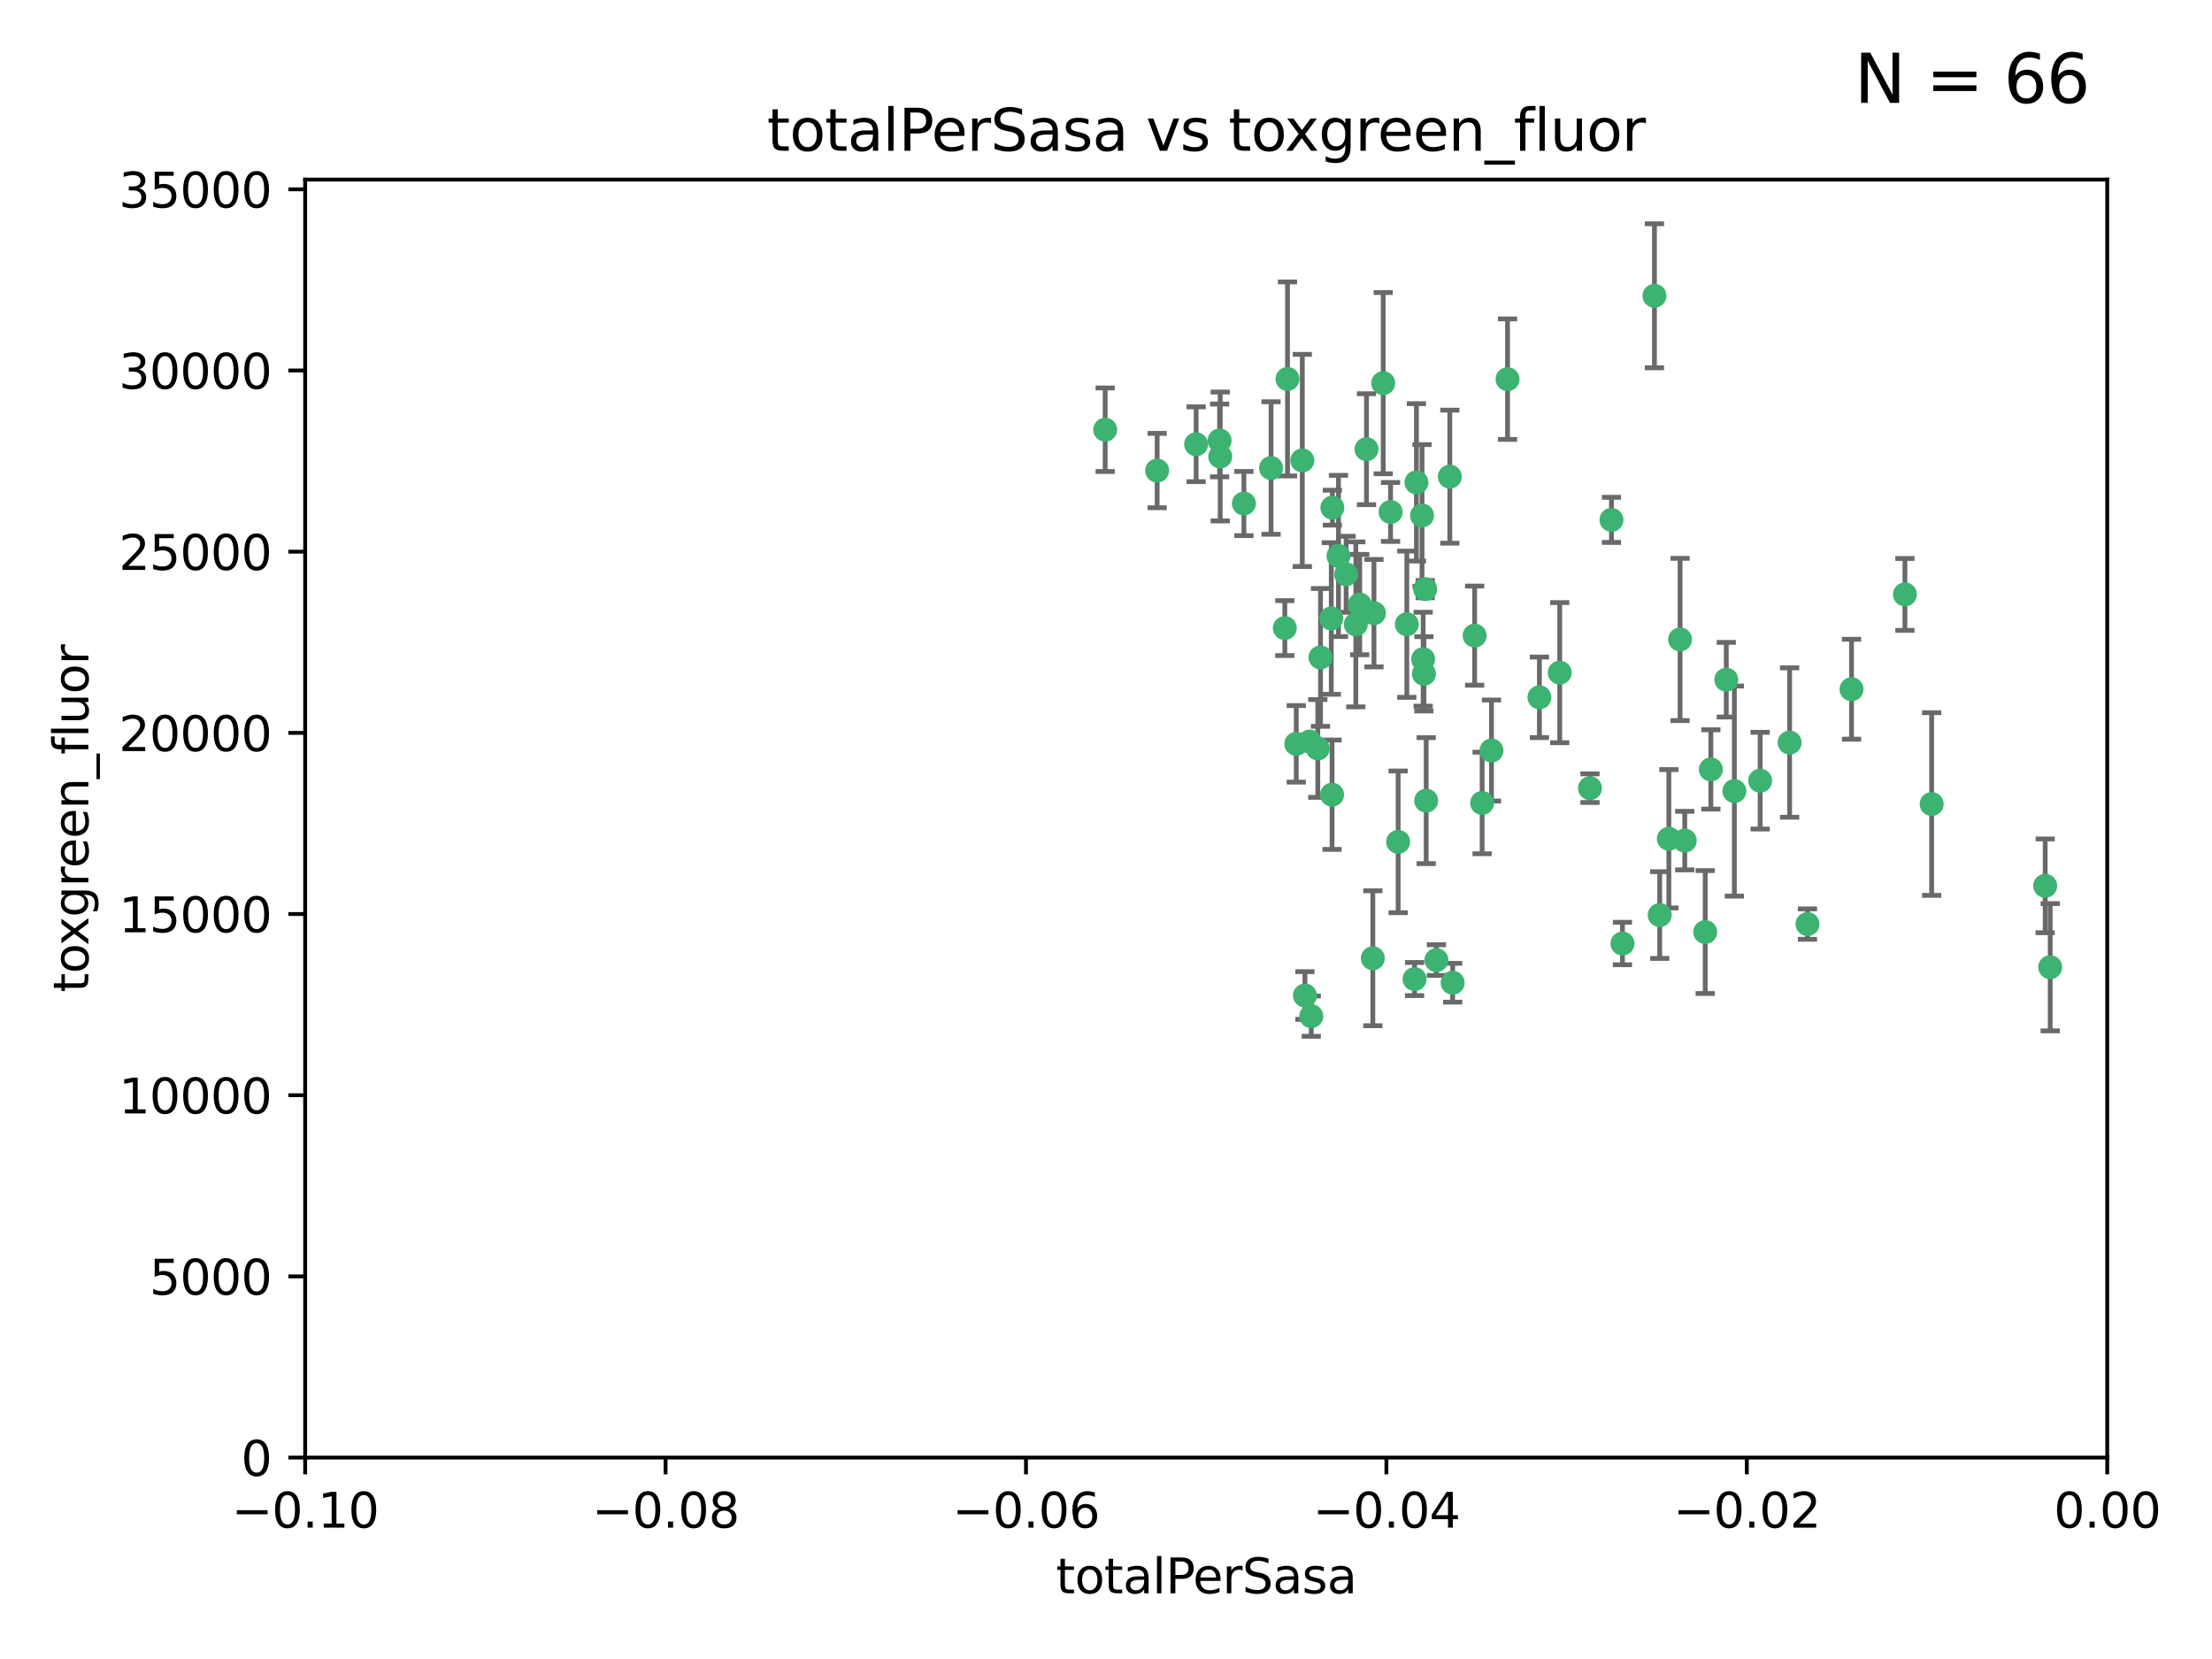 <?xml version="1.0" encoding="utf-8" standalone="no"?>
<!DOCTYPE svg PUBLIC "-//W3C//DTD SVG 1.1//EN"
  "http://www.w3.org/Graphics/SVG/1.1/DTD/svg11.dtd">
<svg xmlns:xlink="http://www.w3.org/1999/xlink" width="460.8pt" height="345.6pt" viewBox="0 0 460.8 345.6" xmlns="http://www.w3.org/2000/svg" version="1.1">
 <defs>
  <style type="text/css">*{stroke-linejoin: round; stroke-linecap: butt}</style>
 </defs>
 <g id="figure_1">
  <g id="patch_1">
   <path d="M 0 345.6 
L 460.8 345.6 
L 460.8 0 
L 0 0 
z
" style="fill: #ffffff"/>
  </g>
  <g id="axes_1">
   <g id="patch_2">
    <path d="M 63.571 303.64 
L 438.975 303.64 
L 438.975 37.411 
L 63.571 37.411 
z
" style="fill: #ffffff"/>
   </g>
   <g id="PathCollection_1">
    <defs>
     <path id="m113809a0d0" d="M 0 1.118 
C 0.297 1.118 0.581 1 0.791 0.791 
C 1 0.581 1.118 0.297 1.118 0 
C 1.118 -0.297 1 -0.581 0.791 -0.791 
C 0.581 -1 0.297 -1.118 0 -1.118 
C -0.297 -1.118 -0.581 -1 -0.791 -0.791 
C -1 -0.581 -1.118 -0.297 -1.118 0 
C -1.118 0.297 -1 0.581 -0.791 0.791 
C -0.581 1 -0.297 1.118 0 1.118 
z
" style="stroke: #3cb371"/>
    </defs>
    <g clip-path="url(#p2f52e88dc8)">
     <use xlink:href="#m113809a0d0" x="268.211" y="78.941" style="fill: #3cb371; stroke: #3cb371"/>
     <use xlink:href="#m113809a0d0" x="241.055" y="98.026" style="fill: #3cb371; stroke: #3cb371"/>
     <use xlink:href="#m113809a0d0" x="254.195" y="95.094" style="fill: #3cb371; stroke: #3cb371"/>
     <use xlink:href="#m113809a0d0" x="275.085" y="136.954" style="fill: #3cb371; stroke: #3cb371"/>
     <use xlink:href="#m113809a0d0" x="230.231" y="89.516" style="fill: #3cb371; stroke: #3cb371"/>
     <use xlink:href="#m113809a0d0" x="271.293" y="95.918" style="fill: #3cb371; stroke: #3cb371"/>
     <use xlink:href="#m113809a0d0" x="278.828" y="115.814" style="fill: #3cb371; stroke: #3cb371"/>
     <use xlink:href="#m113809a0d0" x="277.33" y="128.839" style="fill: #3cb371; stroke: #3cb371"/>
     <use xlink:href="#m113809a0d0" x="296.465" y="137.321" style="fill: #3cb371; stroke: #3cb371"/>
     <use xlink:href="#m113809a0d0" x="295.068" y="100.483" style="fill: #3cb371; stroke: #3cb371"/>
     <use xlink:href="#m113809a0d0" x="254.064" y="91.754" style="fill: #3cb371; stroke: #3cb371"/>
     <use xlink:href="#m113809a0d0" x="283.258" y="125.947" style="fill: #3cb371; stroke: #3cb371"/>
     <use xlink:href="#m113809a0d0" x="282.441" y="130.067" style="fill: #3cb371; stroke: #3cb371"/>
     <use xlink:href="#m113809a0d0" x="272.826" y="154.483" style="fill: #3cb371; stroke: #3cb371"/>
     <use xlink:href="#m113809a0d0" x="296.232" y="107.386" style="fill: #3cb371; stroke: #3cb371"/>
     <use xlink:href="#m113809a0d0" x="289.681" y="106.653" style="fill: #3cb371; stroke: #3cb371"/>
     <use xlink:href="#m113809a0d0" x="280.418" y="119.635" style="fill: #3cb371; stroke: #3cb371"/>
     <use xlink:href="#m113809a0d0" x="288.148" y="79.819" style="fill: #3cb371; stroke: #3cb371"/>
     <use xlink:href="#m113809a0d0" x="296.891" y="122.72" style="fill: #3cb371; stroke: #3cb371"/>
     <use xlink:href="#m113809a0d0" x="294.679" y="203.953" style="fill: #3cb371; stroke: #3cb371"/>
     <use xlink:href="#m113809a0d0" x="270.035" y="154.954" style="fill: #3cb371; stroke: #3cb371"/>
     <use xlink:href="#m113809a0d0" x="259.128" y="104.896" style="fill: #3cb371; stroke: #3cb371"/>
     <use xlink:href="#m113809a0d0" x="302.023" y="99.298" style="fill: #3cb371; stroke: #3cb371"/>
     <use xlink:href="#m113809a0d0" x="310.702" y="156.348" style="fill: #3cb371; stroke: #3cb371"/>
     <use xlink:href="#m113809a0d0" x="277.556" y="105.756" style="fill: #3cb371; stroke: #3cb371"/>
     <use xlink:href="#m113809a0d0" x="264.783" y="97.498" style="fill: #3cb371; stroke: #3cb371"/>
     <use xlink:href="#m113809a0d0" x="249.18" y="92.545" style="fill: #3cb371; stroke: #3cb371"/>
     <use xlink:href="#m113809a0d0" x="277.493" y="165.548" style="fill: #3cb371; stroke: #3cb371"/>
     <use xlink:href="#m113809a0d0" x="273.159" y="211.686" style="fill: #3cb371; stroke: #3cb371"/>
     <use xlink:href="#m113809a0d0" x="335.696" y="108.301" style="fill: #3cb371; stroke: #3cb371"/>
     <use xlink:href="#m113809a0d0" x="293.065" y="130.038" style="fill: #3cb371; stroke: #3cb371"/>
     <use xlink:href="#m113809a0d0" x="299.229" y="200.005" style="fill: #3cb371; stroke: #3cb371"/>
     <use xlink:href="#m113809a0d0" x="314.046" y="78.988" style="fill: #3cb371; stroke: #3cb371"/>
     <use xlink:href="#m113809a0d0" x="267.65" y="130.84" style="fill: #3cb371; stroke: #3cb371"/>
     <use xlink:href="#m113809a0d0" x="274.522" y="155.918" style="fill: #3cb371; stroke: #3cb371"/>
     <use xlink:href="#m113809a0d0" x="271.842" y="207.381" style="fill: #3cb371; stroke: #3cb371"/>
     <use xlink:href="#m113809a0d0" x="285.983" y="199.62" style="fill: #3cb371; stroke: #3cb371"/>
     <use xlink:href="#m113809a0d0" x="291.26" y="175.376" style="fill: #3cb371; stroke: #3cb371"/>
     <use xlink:href="#m113809a0d0" x="296.63" y="140.37" style="fill: #3cb371; stroke: #3cb371"/>
     <use xlink:href="#m113809a0d0" x="284.666" y="93.572" style="fill: #3cb371; stroke: #3cb371"/>
     <use xlink:href="#m113809a0d0" x="286.223" y="127.738" style="fill: #3cb371; stroke: #3cb371"/>
     <use xlink:href="#m113809a0d0" x="308.755" y="167.27" style="fill: #3cb371; stroke: #3cb371"/>
     <use xlink:href="#m113809a0d0" x="320.689" y="145.262" style="fill: #3cb371; stroke: #3cb371"/>
     <use xlink:href="#m113809a0d0" x="324.917" y="140.122" style="fill: #3cb371; stroke: #3cb371"/>
     <use xlink:href="#m113809a0d0" x="344.65" y="61.614" style="fill: #3cb371; stroke: #3cb371"/>
     <use xlink:href="#m113809a0d0" x="345.749" y="190.622" style="fill: #3cb371; stroke: #3cb371"/>
     <use xlink:href="#m113809a0d0" x="307.195" y="132.411" style="fill: #3cb371; stroke: #3cb371"/>
     <use xlink:href="#m113809a0d0" x="297.102" y="166.79" style="fill: #3cb371; stroke: #3cb371"/>
     <use xlink:href="#m113809a0d0" x="302.616" y="204.723" style="fill: #3cb371; stroke: #3cb371"/>
     <use xlink:href="#m113809a0d0" x="331.219" y="164.19" style="fill: #3cb371; stroke: #3cb371"/>
     <use xlink:href="#m113809a0d0" x="349.991" y="133.213" style="fill: #3cb371; stroke: #3cb371"/>
     <use xlink:href="#m113809a0d0" x="356.402" y="160.289" style="fill: #3cb371; stroke: #3cb371"/>
     <use xlink:href="#m113809a0d0" x="337.988" y="196.552" style="fill: #3cb371; stroke: #3cb371"/>
     <use xlink:href="#m113809a0d0" x="347.654" y="174.728" style="fill: #3cb371; stroke: #3cb371"/>
     <use xlink:href="#m113809a0d0" x="359.619" y="141.593" style="fill: #3cb371; stroke: #3cb371"/>
     <use xlink:href="#m113809a0d0" x="350.965" y="175.112" style="fill: #3cb371; stroke: #3cb371"/>
     <use xlink:href="#m113809a0d0" x="355.23" y="194.16" style="fill: #3cb371; stroke: #3cb371"/>
     <use xlink:href="#m113809a0d0" x="372.811" y="154.686" style="fill: #3cb371; stroke: #3cb371"/>
     <use xlink:href="#m113809a0d0" x="376.526" y="192.502" style="fill: #3cb371; stroke: #3cb371"/>
     <use xlink:href="#m113809a0d0" x="361.301" y="164.794" style="fill: #3cb371; stroke: #3cb371"/>
     <use xlink:href="#m113809a0d0" x="385.708" y="143.576" style="fill: #3cb371; stroke: #3cb371"/>
     <use xlink:href="#m113809a0d0" x="366.674" y="162.629" style="fill: #3cb371; stroke: #3cb371"/>
     <use xlink:href="#m113809a0d0" x="402.401" y="167.495" style="fill: #3cb371; stroke: #3cb371"/>
     <use xlink:href="#m113809a0d0" x="396.83" y="123.828" style="fill: #3cb371; stroke: #3cb371"/>
     <use xlink:href="#m113809a0d0" x="427.094" y="201.488" style="fill: #3cb371; stroke: #3cb371"/>
     <use xlink:href="#m113809a0d0" x="426.049" y="184.534" style="fill: #3cb371; stroke: #3cb371"/>
    </g>
   </g>
   <g id="matplotlib.axis_1">
    <g id="xtick_1">
     <g id="line2d_1">
      <defs>
       <path id="mff830056c8" d="M 0 0 
L 0 3.5 
" style="stroke: #000000; stroke-width: 0.8"/>
      </defs>
      <g>
       <use xlink:href="#mff830056c8" x="63.571" y="303.64" style="stroke: #000000; stroke-width: 0.8"/>
      </g>
     </g>
     <g id="text_1">
      <!-- −0.10 -->
      <g transform="translate(48.249 318.238)scale(0.1 -0.1)">
       <defs>
        <path id="DejaVuSans-2212" d="M 678 2272 
L 4684 2272 
L 4684 1741 
L 678 1741 
L 678 2272 
z
" transform="scale(0.016)"/>
        <path id="DejaVuSans-30" d="M 2034 4250 
Q 1547 4250 1301 3770 
Q 1056 3291 1056 2328 
Q 1056 1369 1301 889 
Q 1547 409 2034 409 
Q 2525 409 2770 889 
Q 3016 1369 3016 2328 
Q 3016 3291 2770 3770 
Q 2525 4250 2034 4250 
z
M 2034 4750 
Q 2819 4750 3233 4129 
Q 3647 3509 3647 2328 
Q 3647 1150 3233 529 
Q 2819 -91 2034 -91 
Q 1250 -91 836 529 
Q 422 1150 422 2328 
Q 422 3509 836 4129 
Q 1250 4750 2034 4750 
z
" transform="scale(0.016)"/>
        <path id="DejaVuSans-2e" d="M 684 794 
L 1344 794 
L 1344 0 
L 684 0 
L 684 794 
z
" transform="scale(0.016)"/>
        <path id="DejaVuSans-31" d="M 794 531 
L 1825 531 
L 1825 4091 
L 703 3866 
L 703 4441 
L 1819 4666 
L 2450 4666 
L 2450 531 
L 3481 531 
L 3481 0 
L 794 0 
L 794 531 
z
" transform="scale(0.016)"/>
       </defs>
       <use xlink:href="#DejaVuSans-2212"/>
       <use xlink:href="#DejaVuSans-30" x="83.789"/>
       <use xlink:href="#DejaVuSans-2e" x="147.412"/>
       <use xlink:href="#DejaVuSans-31" x="179.199"/>
       <use xlink:href="#DejaVuSans-30" x="242.822"/>
      </g>
     </g>
    </g>
    <g id="xtick_2">
     <g id="line2d_2">
      <g>
       <use xlink:href="#mff830056c8" x="138.652" y="303.64" style="stroke: #000000; stroke-width: 0.8"/>
      </g>
     </g>
     <g id="text_2">
      <!-- −0.08 -->
      <g transform="translate(123.329 318.238)scale(0.1 -0.1)">
       <defs>
        <path id="DejaVuSans-38" d="M 2034 2216 
Q 1584 2216 1326 1975 
Q 1069 1734 1069 1313 
Q 1069 891 1326 650 
Q 1584 409 2034 409 
Q 2484 409 2743 651 
Q 3003 894 3003 1313 
Q 3003 1734 2745 1975 
Q 2488 2216 2034 2216 
z
M 1403 2484 
Q 997 2584 770 2862 
Q 544 3141 544 3541 
Q 544 4100 942 4425 
Q 1341 4750 2034 4750 
Q 2731 4750 3128 4425 
Q 3525 4100 3525 3541 
Q 3525 3141 3298 2862 
Q 3072 2584 2669 2484 
Q 3125 2378 3379 2068 
Q 3634 1759 3634 1313 
Q 3634 634 3220 271 
Q 2806 -91 2034 -91 
Q 1263 -91 848 271 
Q 434 634 434 1313 
Q 434 1759 690 2068 
Q 947 2378 1403 2484 
z
M 1172 3481 
Q 1172 3119 1398 2916 
Q 1625 2713 2034 2713 
Q 2441 2713 2670 2916 
Q 2900 3119 2900 3481 
Q 2900 3844 2670 4047 
Q 2441 4250 2034 4250 
Q 1625 4250 1398 4047 
Q 1172 3844 1172 3481 
z
" transform="scale(0.016)"/>
       </defs>
       <use xlink:href="#DejaVuSans-2212"/>
       <use xlink:href="#DejaVuSans-30" x="83.789"/>
       <use xlink:href="#DejaVuSans-2e" x="147.412"/>
       <use xlink:href="#DejaVuSans-30" x="179.199"/>
       <use xlink:href="#DejaVuSans-38" x="242.822"/>
      </g>
     </g>
    </g>
    <g id="xtick_3">
     <g id="line2d_3">
      <g>
       <use xlink:href="#mff830056c8" x="213.733" y="303.64" style="stroke: #000000; stroke-width: 0.8"/>
      </g>
     </g>
     <g id="text_3">
      <!-- −0.06 -->
      <g transform="translate(198.41 318.238)scale(0.1 -0.1)">
       <defs>
        <path id="DejaVuSans-36" d="M 2113 2584 
Q 1688 2584 1439 2293 
Q 1191 2003 1191 1497 
Q 1191 994 1439 701 
Q 1688 409 2113 409 
Q 2538 409 2786 701 
Q 3034 994 3034 1497 
Q 3034 2003 2786 2293 
Q 2538 2584 2113 2584 
z
M 3366 4563 
L 3366 3988 
Q 3128 4100 2886 4159 
Q 2644 4219 2406 4219 
Q 1781 4219 1451 3797 
Q 1122 3375 1075 2522 
Q 1259 2794 1537 2939 
Q 1816 3084 2150 3084 
Q 2853 3084 3261 2657 
Q 3669 2231 3669 1497 
Q 3669 778 3244 343 
Q 2819 -91 2113 -91 
Q 1303 -91 875 529 
Q 447 1150 447 2328 
Q 447 3434 972 4092 
Q 1497 4750 2381 4750 
Q 2619 4750 2861 4703 
Q 3103 4656 3366 4563 
z
" transform="scale(0.016)"/>
       </defs>
       <use xlink:href="#DejaVuSans-2212"/>
       <use xlink:href="#DejaVuSans-30" x="83.789"/>
       <use xlink:href="#DejaVuSans-2e" x="147.412"/>
       <use xlink:href="#DejaVuSans-30" x="179.199"/>
       <use xlink:href="#DejaVuSans-36" x="242.822"/>
      </g>
     </g>
    </g>
    <g id="xtick_4">
     <g id="line2d_4">
      <g>
       <use xlink:href="#mff830056c8" x="288.813" y="303.64" style="stroke: #000000; stroke-width: 0.8"/>
      </g>
     </g>
     <g id="text_4">
      <!-- −0.04 -->
      <g transform="translate(273.491 318.238)scale(0.1 -0.1)">
       <defs>
        <path id="DejaVuSans-34" d="M 2419 4116 
L 825 1625 
L 2419 1625 
L 2419 4116 
z
M 2253 4666 
L 3047 4666 
L 3047 1625 
L 3713 1625 
L 3713 1100 
L 3047 1100 
L 3047 0 
L 2419 0 
L 2419 1100 
L 313 1100 
L 313 1709 
L 2253 4666 
z
" transform="scale(0.016)"/>
       </defs>
       <use xlink:href="#DejaVuSans-2212"/>
       <use xlink:href="#DejaVuSans-30" x="83.789"/>
       <use xlink:href="#DejaVuSans-2e" x="147.412"/>
       <use xlink:href="#DejaVuSans-30" x="179.199"/>
       <use xlink:href="#DejaVuSans-34" x="242.822"/>
      </g>
     </g>
    </g>
    <g id="xtick_5">
     <g id="line2d_5">
      <g>
       <use xlink:href="#mff830056c8" x="363.894" y="303.64" style="stroke: #000000; stroke-width: 0.8"/>
      </g>
     </g>
     <g id="text_5">
      <!-- −0.02 -->
      <g transform="translate(348.572 318.238)scale(0.1 -0.1)">
       <defs>
        <path id="DejaVuSans-32" d="M 1228 531 
L 3431 531 
L 3431 0 
L 469 0 
L 469 531 
Q 828 903 1448 1529 
Q 2069 2156 2228 2338 
Q 2531 2678 2651 2914 
Q 2772 3150 2772 3378 
Q 2772 3750 2511 3984 
Q 2250 4219 1831 4219 
Q 1534 4219 1204 4116 
Q 875 4013 500 3803 
L 500 4441 
Q 881 4594 1212 4672 
Q 1544 4750 1819 4750 
Q 2544 4750 2975 4387 
Q 3406 4025 3406 3419 
Q 3406 3131 3298 2873 
Q 3191 2616 2906 2266 
Q 2828 2175 2409 1742 
Q 1991 1309 1228 531 
z
" transform="scale(0.016)"/>
       </defs>
       <use xlink:href="#DejaVuSans-2212"/>
       <use xlink:href="#DejaVuSans-30" x="83.789"/>
       <use xlink:href="#DejaVuSans-2e" x="147.412"/>
       <use xlink:href="#DejaVuSans-30" x="179.199"/>
       <use xlink:href="#DejaVuSans-32" x="242.822"/>
      </g>
     </g>
    </g>
    <g id="xtick_6">
     <g id="line2d_6">
      <g>
       <use xlink:href="#mff830056c8" x="438.975" y="303.64" style="stroke: #000000; stroke-width: 0.8"/>
      </g>
     </g>
     <g id="text_6">
      <!-- 0.00 -->
      <g transform="translate(427.842 318.238)scale(0.1 -0.1)">
       <use xlink:href="#DejaVuSans-30"/>
       <use xlink:href="#DejaVuSans-2e" x="63.623"/>
       <use xlink:href="#DejaVuSans-30" x="95.41"/>
       <use xlink:href="#DejaVuSans-30" x="159.033"/>
      </g>
     </g>
    </g>
    <g id="text_7">
     <!-- totalPerSasa -->
     <g transform="translate(219.968 331.917)scale(0.1 -0.1)">
      <defs>
       <path id="DejaVuSans-74" d="M 1172 4494 
L 1172 3500 
L 2356 3500 
L 2356 3053 
L 1172 3053 
L 1172 1153 
Q 1172 725 1289 603 
Q 1406 481 1766 481 
L 2356 481 
L 2356 0 
L 1766 0 
Q 1100 0 847 248 
Q 594 497 594 1153 
L 594 3053 
L 172 3053 
L 172 3500 
L 594 3500 
L 594 4494 
L 1172 4494 
z
" transform="scale(0.016)"/>
       <path id="DejaVuSans-6f" d="M 1959 3097 
Q 1497 3097 1228 2736 
Q 959 2375 959 1747 
Q 959 1119 1226 758 
Q 1494 397 1959 397 
Q 2419 397 2687 759 
Q 2956 1122 2956 1747 
Q 2956 2369 2687 2733 
Q 2419 3097 1959 3097 
z
M 1959 3584 
Q 2709 3584 3137 3096 
Q 3566 2609 3566 1747 
Q 3566 888 3137 398 
Q 2709 -91 1959 -91 
Q 1206 -91 779 398 
Q 353 888 353 1747 
Q 353 2609 779 3096 
Q 1206 3584 1959 3584 
z
" transform="scale(0.016)"/>
       <path id="DejaVuSans-61" d="M 2194 1759 
Q 1497 1759 1228 1600 
Q 959 1441 959 1056 
Q 959 750 1161 570 
Q 1363 391 1709 391 
Q 2188 391 2477 730 
Q 2766 1069 2766 1631 
L 2766 1759 
L 2194 1759 
z
M 3341 1997 
L 3341 0 
L 2766 0 
L 2766 531 
Q 2569 213 2275 61 
Q 1981 -91 1556 -91 
Q 1019 -91 701 211 
Q 384 513 384 1019 
Q 384 1609 779 1909 
Q 1175 2209 1959 2209 
L 2766 2209 
L 2766 2266 
Q 2766 2663 2505 2880 
Q 2244 3097 1772 3097 
Q 1472 3097 1187 3025 
Q 903 2953 641 2809 
L 641 3341 
Q 956 3463 1253 3523 
Q 1550 3584 1831 3584 
Q 2591 3584 2966 3190 
Q 3341 2797 3341 1997 
z
" transform="scale(0.016)"/>
       <path id="DejaVuSans-6c" d="M 603 4863 
L 1178 4863 
L 1178 0 
L 603 0 
L 603 4863 
z
" transform="scale(0.016)"/>
       <path id="DejaVuSans-50" d="M 1259 4147 
L 1259 2394 
L 2053 2394 
Q 2494 2394 2734 2622 
Q 2975 2850 2975 3272 
Q 2975 3691 2734 3919 
Q 2494 4147 2053 4147 
L 1259 4147 
z
M 628 4666 
L 2053 4666 
Q 2838 4666 3239 4311 
Q 3641 3956 3641 3272 
Q 3641 2581 3239 2228 
Q 2838 1875 2053 1875 
L 1259 1875 
L 1259 0 
L 628 0 
L 628 4666 
z
" transform="scale(0.016)"/>
       <path id="DejaVuSans-65" d="M 3597 1894 
L 3597 1613 
L 953 1613 
Q 991 1019 1311 708 
Q 1631 397 2203 397 
Q 2534 397 2845 478 
Q 3156 559 3463 722 
L 3463 178 
Q 3153 47 2828 -22 
Q 2503 -91 2169 -91 
Q 1331 -91 842 396 
Q 353 884 353 1716 
Q 353 2575 817 3079 
Q 1281 3584 2069 3584 
Q 2775 3584 3186 3129 
Q 3597 2675 3597 1894 
z
M 3022 2063 
Q 3016 2534 2758 2815 
Q 2500 3097 2075 3097 
Q 1594 3097 1305 2825 
Q 1016 2553 972 2059 
L 3022 2063 
z
" transform="scale(0.016)"/>
       <path id="DejaVuSans-72" d="M 2631 2963 
Q 2534 3019 2420 3045 
Q 2306 3072 2169 3072 
Q 1681 3072 1420 2755 
Q 1159 2438 1159 1844 
L 1159 0 
L 581 0 
L 581 3500 
L 1159 3500 
L 1159 2956 
Q 1341 3275 1631 3429 
Q 1922 3584 2338 3584 
Q 2397 3584 2469 3576 
Q 2541 3569 2628 3553 
L 2631 2963 
z
" transform="scale(0.016)"/>
       <path id="DejaVuSans-53" d="M 3425 4513 
L 3425 3897 
Q 3066 4069 2747 4153 
Q 2428 4238 2131 4238 
Q 1616 4238 1336 4038 
Q 1056 3838 1056 3469 
Q 1056 3159 1242 3001 
Q 1428 2844 1947 2747 
L 2328 2669 
Q 3034 2534 3370 2195 
Q 3706 1856 3706 1288 
Q 3706 609 3251 259 
Q 2797 -91 1919 -91 
Q 1588 -91 1214 -16 
Q 841 59 441 206 
L 441 856 
Q 825 641 1194 531 
Q 1563 422 1919 422 
Q 2459 422 2753 634 
Q 3047 847 3047 1241 
Q 3047 1584 2836 1778 
Q 2625 1972 2144 2069 
L 1759 2144 
Q 1053 2284 737 2584 
Q 422 2884 422 3419 
Q 422 4038 858 4394 
Q 1294 4750 2059 4750 
Q 2388 4750 2728 4690 
Q 3069 4631 3425 4513 
z
" transform="scale(0.016)"/>
       <path id="DejaVuSans-73" d="M 2834 3397 
L 2834 2853 
Q 2591 2978 2328 3040 
Q 2066 3103 1784 3103 
Q 1356 3103 1142 2972 
Q 928 2841 928 2578 
Q 928 2378 1081 2264 
Q 1234 2150 1697 2047 
L 1894 2003 
Q 2506 1872 2764 1633 
Q 3022 1394 3022 966 
Q 3022 478 2636 193 
Q 2250 -91 1575 -91 
Q 1294 -91 989 -36 
Q 684 19 347 128 
L 347 722 
Q 666 556 975 473 
Q 1284 391 1588 391 
Q 1994 391 2212 530 
Q 2431 669 2431 922 
Q 2431 1156 2273 1281 
Q 2116 1406 1581 1522 
L 1381 1569 
Q 847 1681 609 1914 
Q 372 2147 372 2553 
Q 372 3047 722 3315 
Q 1072 3584 1716 3584 
Q 2034 3584 2315 3537 
Q 2597 3491 2834 3397 
z
" transform="scale(0.016)"/>
      </defs>
      <use xlink:href="#DejaVuSans-74"/>
      <use xlink:href="#DejaVuSans-6f" x="39.209"/>
      <use xlink:href="#DejaVuSans-74" x="100.391"/>
      <use xlink:href="#DejaVuSans-61" x="139.6"/>
      <use xlink:href="#DejaVuSans-6c" x="200.879"/>
      <use xlink:href="#DejaVuSans-50" x="228.662"/>
      <use xlink:href="#DejaVuSans-65" x="285.34"/>
      <use xlink:href="#DejaVuSans-72" x="346.863"/>
      <use xlink:href="#DejaVuSans-53" x="387.977"/>
      <use xlink:href="#DejaVuSans-61" x="451.453"/>
      <use xlink:href="#DejaVuSans-73" x="512.732"/>
      <use xlink:href="#DejaVuSans-61" x="564.832"/>
     </g>
    </g>
   </g>
   <g id="matplotlib.axis_2">
    <g id="ytick_1">
     <g id="line2d_7">
      <defs>
       <path id="mecc6429789" d="M 0 0 
L -3.5 0 
" style="stroke: #000000; stroke-width: 0.8"/>
      </defs>
      <g>
       <use xlink:href="#mecc6429789" x="63.571" y="303.64" style="stroke: #000000; stroke-width: 0.8"/>
      </g>
     </g>
     <g id="text_8">
      <!-- 0 -->
      <g transform="translate(50.209 307.439)scale(0.1 -0.1)">
       <use xlink:href="#DejaVuSans-30"/>
      </g>
     </g>
    </g>
    <g id="ytick_2">
     <g id="line2d_8">
      <g>
       <use xlink:href="#mecc6429789" x="63.571" y="265.897" style="stroke: #000000; stroke-width: 0.8"/>
      </g>
     </g>
     <g id="text_9">
      <!-- 5000 -->
      <g transform="translate(31.121 269.696)scale(0.1 -0.1)">
       <defs>
        <path id="DejaVuSans-35" d="M 691 4666 
L 3169 4666 
L 3169 4134 
L 1269 4134 
L 1269 2991 
Q 1406 3038 1543 3061 
Q 1681 3084 1819 3084 
Q 2600 3084 3056 2656 
Q 3513 2228 3513 1497 
Q 3513 744 3044 326 
Q 2575 -91 1722 -91 
Q 1428 -91 1123 -41 
Q 819 9 494 109 
L 494 744 
Q 775 591 1075 516 
Q 1375 441 1709 441 
Q 2250 441 2565 725 
Q 2881 1009 2881 1497 
Q 2881 1984 2565 2268 
Q 2250 2553 1709 2553 
Q 1456 2553 1204 2497 
Q 953 2441 691 2322 
L 691 4666 
z
" transform="scale(0.016)"/>
       </defs>
       <use xlink:href="#DejaVuSans-35"/>
       <use xlink:href="#DejaVuSans-30" x="63.623"/>
       <use xlink:href="#DejaVuSans-30" x="127.246"/>
       <use xlink:href="#DejaVuSans-30" x="190.869"/>
      </g>
     </g>
    </g>
    <g id="ytick_3">
     <g id="line2d_9">
      <g>
       <use xlink:href="#mecc6429789" x="63.571" y="228.154" style="stroke: #000000; stroke-width: 0.8"/>
      </g>
     </g>
     <g id="text_10">
      <!-- 10000 -->
      <g transform="translate(24.759 231.953)scale(0.1 -0.1)">
       <use xlink:href="#DejaVuSans-31"/>
       <use xlink:href="#DejaVuSans-30" x="63.623"/>
       <use xlink:href="#DejaVuSans-30" x="127.246"/>
       <use xlink:href="#DejaVuSans-30" x="190.869"/>
       <use xlink:href="#DejaVuSans-30" x="254.492"/>
      </g>
     </g>
    </g>
    <g id="ytick_4">
     <g id="line2d_10">
      <g>
       <use xlink:href="#mecc6429789" x="63.571" y="190.411" style="stroke: #000000; stroke-width: 0.8"/>
      </g>
     </g>
     <g id="text_11">
      <!-- 15000 -->
      <g transform="translate(24.759 194.21)scale(0.1 -0.1)">
       <use xlink:href="#DejaVuSans-31"/>
       <use xlink:href="#DejaVuSans-35" x="63.623"/>
       <use xlink:href="#DejaVuSans-30" x="127.246"/>
       <use xlink:href="#DejaVuSans-30" x="190.869"/>
       <use xlink:href="#DejaVuSans-30" x="254.492"/>
      </g>
     </g>
    </g>
    <g id="ytick_5">
     <g id="line2d_11">
      <g>
       <use xlink:href="#mecc6429789" x="63.571" y="152.668" style="stroke: #000000; stroke-width: 0.8"/>
      </g>
     </g>
     <g id="text_12">
      <!-- 20000 -->
      <g transform="translate(24.759 156.467)scale(0.1 -0.1)">
       <use xlink:href="#DejaVuSans-32"/>
       <use xlink:href="#DejaVuSans-30" x="63.623"/>
       <use xlink:href="#DejaVuSans-30" x="127.246"/>
       <use xlink:href="#DejaVuSans-30" x="190.869"/>
       <use xlink:href="#DejaVuSans-30" x="254.492"/>
      </g>
     </g>
    </g>
    <g id="ytick_6">
     <g id="line2d_12">
      <g>
       <use xlink:href="#mecc6429789" x="63.571" y="114.925" style="stroke: #000000; stroke-width: 0.8"/>
      </g>
     </g>
     <g id="text_13">
      <!-- 25000 -->
      <g transform="translate(24.759 118.724)scale(0.1 -0.1)">
       <use xlink:href="#DejaVuSans-32"/>
       <use xlink:href="#DejaVuSans-35" x="63.623"/>
       <use xlink:href="#DejaVuSans-30" x="127.246"/>
       <use xlink:href="#DejaVuSans-30" x="190.869"/>
       <use xlink:href="#DejaVuSans-30" x="254.492"/>
      </g>
     </g>
    </g>
    <g id="ytick_7">
     <g id="line2d_13">
      <g>
       <use xlink:href="#mecc6429789" x="63.571" y="77.181" style="stroke: #000000; stroke-width: 0.8"/>
      </g>
     </g>
     <g id="text_14">
      <!-- 30000 -->
      <g transform="translate(24.759 80.981)scale(0.1 -0.1)">
       <defs>
        <path id="DejaVuSans-33" d="M 2597 2516 
Q 3050 2419 3304 2112 
Q 3559 1806 3559 1356 
Q 3559 666 3084 287 
Q 2609 -91 1734 -91 
Q 1441 -91 1130 -33 
Q 819 25 488 141 
L 488 750 
Q 750 597 1062 519 
Q 1375 441 1716 441 
Q 2309 441 2620 675 
Q 2931 909 2931 1356 
Q 2931 1769 2642 2001 
Q 2353 2234 1838 2234 
L 1294 2234 
L 1294 2753 
L 1863 2753 
Q 2328 2753 2575 2939 
Q 2822 3125 2822 3475 
Q 2822 3834 2567 4026 
Q 2313 4219 1838 4219 
Q 1578 4219 1281 4162 
Q 984 4106 628 3988 
L 628 4550 
Q 988 4650 1302 4700 
Q 1616 4750 1894 4750 
Q 2613 4750 3031 4423 
Q 3450 4097 3450 3541 
Q 3450 3153 3228 2886 
Q 3006 2619 2597 2516 
z
" transform="scale(0.016)"/>
       </defs>
       <use xlink:href="#DejaVuSans-33"/>
       <use xlink:href="#DejaVuSans-30" x="63.623"/>
       <use xlink:href="#DejaVuSans-30" x="127.246"/>
       <use xlink:href="#DejaVuSans-30" x="190.869"/>
       <use xlink:href="#DejaVuSans-30" x="254.492"/>
      </g>
     </g>
    </g>
    <g id="ytick_8">
     <g id="line2d_14">
      <g>
       <use xlink:href="#mecc6429789" x="63.571" y="39.438" style="stroke: #000000; stroke-width: 0.8"/>
      </g>
     </g>
     <g id="text_15">
      <!-- 35000 -->
      <g transform="translate(24.759 43.238)scale(0.1 -0.1)">
       <use xlink:href="#DejaVuSans-33"/>
       <use xlink:href="#DejaVuSans-35" x="63.623"/>
       <use xlink:href="#DejaVuSans-30" x="127.246"/>
       <use xlink:href="#DejaVuSans-30" x="190.869"/>
       <use xlink:href="#DejaVuSans-30" x="254.492"/>
      </g>
     </g>
    </g>
    <g id="text_16">
     <!-- toxgreen_fluor -->
     <g transform="translate(18.401 206.72)rotate(-90)scale(0.1 -0.1)">
      <defs>
       <path id="DejaVuSans-78" d="M 3513 3500 
L 2247 1797 
L 3578 0 
L 2900 0 
L 1881 1375 
L 863 0 
L 184 0 
L 1544 1831 
L 300 3500 
L 978 3500 
L 1906 2253 
L 2834 3500 
L 3513 3500 
z
" transform="scale(0.016)"/>
       <path id="DejaVuSans-67" d="M 2906 1791 
Q 2906 2416 2648 2759 
Q 2391 3103 1925 3103 
Q 1463 3103 1205 2759 
Q 947 2416 947 1791 
Q 947 1169 1205 825 
Q 1463 481 1925 481 
Q 2391 481 2648 825 
Q 2906 1169 2906 1791 
z
M 3481 434 
Q 3481 -459 3084 -895 
Q 2688 -1331 1869 -1331 
Q 1566 -1331 1297 -1286 
Q 1028 -1241 775 -1147 
L 775 -588 
Q 1028 -725 1275 -790 
Q 1522 -856 1778 -856 
Q 2344 -856 2625 -561 
Q 2906 -266 2906 331 
L 2906 616 
Q 2728 306 2450 153 
Q 2172 0 1784 0 
Q 1141 0 747 490 
Q 353 981 353 1791 
Q 353 2603 747 3093 
Q 1141 3584 1784 3584 
Q 2172 3584 2450 3431 
Q 2728 3278 2906 2969 
L 2906 3500 
L 3481 3500 
L 3481 434 
z
" transform="scale(0.016)"/>
       <path id="DejaVuSans-6e" d="M 3513 2113 
L 3513 0 
L 2938 0 
L 2938 2094 
Q 2938 2591 2744 2837 
Q 2550 3084 2163 3084 
Q 1697 3084 1428 2787 
Q 1159 2491 1159 1978 
L 1159 0 
L 581 0 
L 581 3500 
L 1159 3500 
L 1159 2956 
Q 1366 3272 1645 3428 
Q 1925 3584 2291 3584 
Q 2894 3584 3203 3211 
Q 3513 2838 3513 2113 
z
" transform="scale(0.016)"/>
       <path id="DejaVuSans-5f" d="M 3263 -1063 
L 3263 -1509 
L -63 -1509 
L -63 -1063 
L 3263 -1063 
z
" transform="scale(0.016)"/>
       <path id="DejaVuSans-66" d="M 2375 4863 
L 2375 4384 
L 1825 4384 
Q 1516 4384 1395 4259 
Q 1275 4134 1275 3809 
L 1275 3500 
L 2222 3500 
L 2222 3053 
L 1275 3053 
L 1275 0 
L 697 0 
L 697 3053 
L 147 3053 
L 147 3500 
L 697 3500 
L 697 3744 
Q 697 4328 969 4595 
Q 1241 4863 1831 4863 
L 2375 4863 
z
" transform="scale(0.016)"/>
       <path id="DejaVuSans-75" d="M 544 1381 
L 544 3500 
L 1119 3500 
L 1119 1403 
Q 1119 906 1312 657 
Q 1506 409 1894 409 
Q 2359 409 2629 706 
Q 2900 1003 2900 1516 
L 2900 3500 
L 3475 3500 
L 3475 0 
L 2900 0 
L 2900 538 
Q 2691 219 2414 64 
Q 2138 -91 1772 -91 
Q 1169 -91 856 284 
Q 544 659 544 1381 
z
M 1991 3584 
L 1991 3584 
z
" transform="scale(0.016)"/>
      </defs>
      <use xlink:href="#DejaVuSans-74"/>
      <use xlink:href="#DejaVuSans-6f" x="39.209"/>
      <use xlink:href="#DejaVuSans-78" x="97.266"/>
      <use xlink:href="#DejaVuSans-67" x="156.445"/>
      <use xlink:href="#DejaVuSans-72" x="219.922"/>
      <use xlink:href="#DejaVuSans-65" x="258.785"/>
      <use xlink:href="#DejaVuSans-65" x="320.309"/>
      <use xlink:href="#DejaVuSans-6e" x="381.832"/>
      <use xlink:href="#DejaVuSans-5f" x="445.211"/>
      <use xlink:href="#DejaVuSans-66" x="495.211"/>
      <use xlink:href="#DejaVuSans-6c" x="530.416"/>
      <use xlink:href="#DejaVuSans-75" x="558.199"/>
      <use xlink:href="#DejaVuSans-6f" x="621.578"/>
      <use xlink:href="#DejaVuSans-72" x="682.76"/>
     </g>
    </g>
   </g>
   <g id="LineCollection_1">
    <path d="M 268.211 99.149 
L 268.211 58.733 
" clip-path="url(#p2f52e88dc8)" style="fill: none; stroke: #696969"/>
    <path d="M 241.055 105.772 
L 241.055 90.281 
" clip-path="url(#p2f52e88dc8)" style="fill: none; stroke: #696969"/>
    <path d="M 254.195 108.514 
L 254.195 81.675 
" clip-path="url(#p2f52e88dc8)" style="fill: none; stroke: #696969"/>
    <path d="M 275.085 151.309 
L 275.085 122.599 
" clip-path="url(#p2f52e88dc8)" style="fill: none; stroke: #696969"/>
    <path d="M 230.231 98.217 
L 230.231 80.815 
" clip-path="url(#p2f52e88dc8)" style="fill: none; stroke: #696969"/>
    <path d="M 271.293 118.013 
L 271.293 73.824 
" clip-path="url(#p2f52e88dc8)" style="fill: none; stroke: #696969"/>
    <path d="M 278.828 132.604 
L 278.828 99.024 
" clip-path="url(#p2f52e88dc8)" style="fill: none; stroke: #696969"/>
    <path d="M 277.33 144.637 
L 277.33 113.041 
" clip-path="url(#p2f52e88dc8)" style="fill: none; stroke: #696969"/>
    <path d="M 296.465 147.102 
L 296.465 127.541 
" clip-path="url(#p2f52e88dc8)" style="fill: none; stroke: #696969"/>
    <path d="M 295.068 116.878 
L 295.068 84.088 
" clip-path="url(#p2f52e88dc8)" style="fill: none; stroke: #696969"/>
    <path d="M 254.064 99.334 
L 254.064 84.174 
" clip-path="url(#p2f52e88dc8)" style="fill: none; stroke: #696969"/>
    <path d="M 283.258 136.397 
L 283.258 115.497 
" clip-path="url(#p2f52e88dc8)" style="fill: none; stroke: #696969"/>
    <path d="M 282.441 147.25 
L 282.441 112.885 
" clip-path="url(#p2f52e88dc8)" style="fill: none; stroke: #696969"/>
    <path d="M 272.826 155.048 
L 272.826 153.918 
" clip-path="url(#p2f52e88dc8)" style="fill: none; stroke: #696969"/>
    <path d="M 296.232 122.155 
L 296.232 92.617 
" clip-path="url(#p2f52e88dc8)" style="fill: none; stroke: #696969"/>
    <path d="M 289.681 112.792 
L 289.681 100.514 
" clip-path="url(#p2f52e88dc8)" style="fill: none; stroke: #696969"/>
    <path d="M 280.418 127.554 
L 280.418 111.717 
" clip-path="url(#p2f52e88dc8)" style="fill: none; stroke: #696969"/>
    <path d="M 288.148 98.693 
L 288.148 60.945 
" clip-path="url(#p2f52e88dc8)" style="fill: none; stroke: #696969"/>
    <path d="M 296.891 124.514 
L 296.891 120.926 
" clip-path="url(#p2f52e88dc8)" style="fill: none; stroke: #696969"/>
    <path d="M 294.679 207.405 
L 294.679 200.501 
" clip-path="url(#p2f52e88dc8)" style="fill: none; stroke: #696969"/>
    <path d="M 270.035 162.929 
L 270.035 146.979 
" clip-path="url(#p2f52e88dc8)" style="fill: none; stroke: #696969"/>
    <path d="M 259.128 111.578 
L 259.128 98.214 
" clip-path="url(#p2f52e88dc8)" style="fill: none; stroke: #696969"/>
    <path d="M 302.023 113.157 
L 302.023 85.439 
" clip-path="url(#p2f52e88dc8)" style="fill: none; stroke: #696969"/>
    <path d="M 310.702 166.868 
L 310.702 145.829 
" clip-path="url(#p2f52e88dc8)" style="fill: none; stroke: #696969"/>
    <path d="M 277.556 109.392 
L 277.556 102.12 
" clip-path="url(#p2f52e88dc8)" style="fill: none; stroke: #696969"/>
    <path d="M 264.783 111.302 
L 264.783 83.693 
" clip-path="url(#p2f52e88dc8)" style="fill: none; stroke: #696969"/>
    <path d="M 249.18 100.341 
L 249.18 84.749 
" clip-path="url(#p2f52e88dc8)" style="fill: none; stroke: #696969"/>
    <path d="M 277.493 176.939 
L 277.493 154.157 
" clip-path="url(#p2f52e88dc8)" style="fill: none; stroke: #696969"/>
    <path d="M 273.159 215.883 
L 273.159 207.488 
" clip-path="url(#p2f52e88dc8)" style="fill: none; stroke: #696969"/>
    <path d="M 335.696 113.001 
L 335.696 103.601 
" clip-path="url(#p2f52e88dc8)" style="fill: none; stroke: #696969"/>
    <path d="M 293.065 145.27 
L 293.065 114.805 
" clip-path="url(#p2f52e88dc8)" style="fill: none; stroke: #696969"/>
    <path d="M 299.229 203.204 
L 299.229 196.806 
" clip-path="url(#p2f52e88dc8)" style="fill: none; stroke: #696969"/>
    <path d="M 314.046 91.541 
L 314.046 66.434 
" clip-path="url(#p2f52e88dc8)" style="fill: none; stroke: #696969"/>
    <path d="M 267.65 136.561 
L 267.65 125.12 
" clip-path="url(#p2f52e88dc8)" style="fill: none; stroke: #696969"/>
    <path d="M 274.522 166.104 
L 274.522 145.732 
" clip-path="url(#p2f52e88dc8)" style="fill: none; stroke: #696969"/>
    <path d="M 271.842 212.35 
L 271.842 202.411 
" clip-path="url(#p2f52e88dc8)" style="fill: none; stroke: #696969"/>
    <path d="M 285.983 213.675 
L 285.983 185.565 
" clip-path="url(#p2f52e88dc8)" style="fill: none; stroke: #696969"/>
    <path d="M 291.26 190.142 
L 291.26 160.609 
" clip-path="url(#p2f52e88dc8)" style="fill: none; stroke: #696969"/>
    <path d="M 296.63 148.106 
L 296.63 132.634 
" clip-path="url(#p2f52e88dc8)" style="fill: none; stroke: #696969"/>
    <path d="M 284.666 105.129 
L 284.666 82.016 
" clip-path="url(#p2f52e88dc8)" style="fill: none; stroke: #696969"/>
    <path d="M 286.223 138.926 
L 286.223 116.549 
" clip-path="url(#p2f52e88dc8)" style="fill: none; stroke: #696969"/>
    <path d="M 308.755 177.849 
L 308.755 156.691 
" clip-path="url(#p2f52e88dc8)" style="fill: none; stroke: #696969"/>
    <path d="M 320.689 153.647 
L 320.689 136.877 
" clip-path="url(#p2f52e88dc8)" style="fill: none; stroke: #696969"/>
    <path d="M 324.917 154.719 
L 324.917 125.526 
" clip-path="url(#p2f52e88dc8)" style="fill: none; stroke: #696969"/>
    <path d="M 344.65 76.614 
L 344.65 46.614 
" clip-path="url(#p2f52e88dc8)" style="fill: none; stroke: #696969"/>
    <path d="M 345.749 199.661 
L 345.749 181.584 
" clip-path="url(#p2f52e88dc8)" style="fill: none; stroke: #696969"/>
    <path d="M 307.195 142.738 
L 307.195 122.084 
" clip-path="url(#p2f52e88dc8)" style="fill: none; stroke: #696969"/>
    <path d="M 297.102 179.908 
L 297.102 153.671 
" clip-path="url(#p2f52e88dc8)" style="fill: none; stroke: #696969"/>
    <path d="M 302.616 208.763 
L 302.616 200.682 
" clip-path="url(#p2f52e88dc8)" style="fill: none; stroke: #696969"/>
    <path d="M 331.219 167.175 
L 331.219 161.206 
" clip-path="url(#p2f52e88dc8)" style="fill: none; stroke: #696969"/>
    <path d="M 349.991 150.11 
L 349.991 116.316 
" clip-path="url(#p2f52e88dc8)" style="fill: none; stroke: #696969"/>
    <path d="M 356.402 168.551 
L 356.402 152.026 
" clip-path="url(#p2f52e88dc8)" style="fill: none; stroke: #696969"/>
    <path d="M 337.988 200.974 
L 337.988 192.13 
" clip-path="url(#p2f52e88dc8)" style="fill: none; stroke: #696969"/>
    <path d="M 347.654 189.135 
L 347.654 160.322 
" clip-path="url(#p2f52e88dc8)" style="fill: none; stroke: #696969"/>
    <path d="M 359.619 149.363 
L 359.619 133.823 
" clip-path="url(#p2f52e88dc8)" style="fill: none; stroke: #696969"/>
    <path d="M 350.965 181.212 
L 350.965 169.013 
" clip-path="url(#p2f52e88dc8)" style="fill: none; stroke: #696969"/>
    <path d="M 355.23 206.958 
L 355.23 181.362 
" clip-path="url(#p2f52e88dc8)" style="fill: none; stroke: #696969"/>
    <path d="M 372.811 170.247 
L 372.811 139.125 
" clip-path="url(#p2f52e88dc8)" style="fill: none; stroke: #696969"/>
    <path d="M 376.526 195.669 
L 376.526 189.335 
" clip-path="url(#p2f52e88dc8)" style="fill: none; stroke: #696969"/>
    <path d="M 361.301 186.68 
L 361.301 142.908 
" clip-path="url(#p2f52e88dc8)" style="fill: none; stroke: #696969"/>
    <path d="M 385.708 153.98 
L 385.708 133.171 
" clip-path="url(#p2f52e88dc8)" style="fill: none; stroke: #696969"/>
    <path d="M 366.674 172.703 
L 366.674 152.555 
" clip-path="url(#p2f52e88dc8)" style="fill: none; stroke: #696969"/>
    <path d="M 402.401 186.519 
L 402.401 148.47 
" clip-path="url(#p2f52e88dc8)" style="fill: none; stroke: #696969"/>
    <path d="M 396.83 131.314 
L 396.83 116.343 
" clip-path="url(#p2f52e88dc8)" style="fill: none; stroke: #696969"/>
    <path d="M 427.094 214.744 
L 427.094 188.233 
" clip-path="url(#p2f52e88dc8)" style="fill: none; stroke: #696969"/>
    <path d="M 426.049 194.3 
L 426.049 174.769 
" clip-path="url(#p2f52e88dc8)" style="fill: none; stroke: #696969"/>
   </g>
   <g id="line2d_15">
    <defs>
     <path id="mcafab53f2d" d="M 2 0 
L -2 -0 
" style="stroke: #696969"/>
    </defs>
    <g clip-path="url(#p2f52e88dc8)">
     <use xlink:href="#mcafab53f2d" x="268.211" y="99.149" style="fill: #696969; stroke: #696969"/>
     <use xlink:href="#mcafab53f2d" x="241.055" y="105.772" style="fill: #696969; stroke: #696969"/>
     <use xlink:href="#mcafab53f2d" x="254.195" y="108.514" style="fill: #696969; stroke: #696969"/>
     <use xlink:href="#mcafab53f2d" x="275.085" y="151.309" style="fill: #696969; stroke: #696969"/>
     <use xlink:href="#mcafab53f2d" x="230.231" y="98.217" style="fill: #696969; stroke: #696969"/>
     <use xlink:href="#mcafab53f2d" x="271.293" y="118.013" style="fill: #696969; stroke: #696969"/>
     <use xlink:href="#mcafab53f2d" x="278.828" y="132.604" style="fill: #696969; stroke: #696969"/>
     <use xlink:href="#mcafab53f2d" x="277.33" y="144.637" style="fill: #696969; stroke: #696969"/>
     <use xlink:href="#mcafab53f2d" x="296.465" y="147.102" style="fill: #696969; stroke: #696969"/>
     <use xlink:href="#mcafab53f2d" x="295.068" y="116.878" style="fill: #696969; stroke: #696969"/>
     <use xlink:href="#mcafab53f2d" x="254.064" y="99.334" style="fill: #696969; stroke: #696969"/>
     <use xlink:href="#mcafab53f2d" x="283.258" y="136.397" style="fill: #696969; stroke: #696969"/>
     <use xlink:href="#mcafab53f2d" x="282.441" y="147.25" style="fill: #696969; stroke: #696969"/>
     <use xlink:href="#mcafab53f2d" x="272.826" y="155.048" style="fill: #696969; stroke: #696969"/>
     <use xlink:href="#mcafab53f2d" x="296.232" y="122.155" style="fill: #696969; stroke: #696969"/>
     <use xlink:href="#mcafab53f2d" x="289.681" y="112.792" style="fill: #696969; stroke: #696969"/>
     <use xlink:href="#mcafab53f2d" x="280.418" y="127.554" style="fill: #696969; stroke: #696969"/>
     <use xlink:href="#mcafab53f2d" x="288.148" y="98.693" style="fill: #696969; stroke: #696969"/>
     <use xlink:href="#mcafab53f2d" x="296.891" y="124.514" style="fill: #696969; stroke: #696969"/>
     <use xlink:href="#mcafab53f2d" x="294.679" y="207.405" style="fill: #696969; stroke: #696969"/>
     <use xlink:href="#mcafab53f2d" x="270.035" y="162.929" style="fill: #696969; stroke: #696969"/>
     <use xlink:href="#mcafab53f2d" x="259.128" y="111.578" style="fill: #696969; stroke: #696969"/>
     <use xlink:href="#mcafab53f2d" x="302.023" y="113.157" style="fill: #696969; stroke: #696969"/>
     <use xlink:href="#mcafab53f2d" x="310.702" y="166.868" style="fill: #696969; stroke: #696969"/>
     <use xlink:href="#mcafab53f2d" x="277.556" y="109.392" style="fill: #696969; stroke: #696969"/>
     <use xlink:href="#mcafab53f2d" x="264.783" y="111.302" style="fill: #696969; stroke: #696969"/>
     <use xlink:href="#mcafab53f2d" x="249.18" y="100.341" style="fill: #696969; stroke: #696969"/>
     <use xlink:href="#mcafab53f2d" x="277.493" y="176.939" style="fill: #696969; stroke: #696969"/>
     <use xlink:href="#mcafab53f2d" x="273.159" y="215.883" style="fill: #696969; stroke: #696969"/>
     <use xlink:href="#mcafab53f2d" x="335.696" y="113.001" style="fill: #696969; stroke: #696969"/>
     <use xlink:href="#mcafab53f2d" x="293.065" y="145.27" style="fill: #696969; stroke: #696969"/>
     <use xlink:href="#mcafab53f2d" x="299.229" y="203.204" style="fill: #696969; stroke: #696969"/>
     <use xlink:href="#mcafab53f2d" x="314.046" y="91.541" style="fill: #696969; stroke: #696969"/>
     <use xlink:href="#mcafab53f2d" x="267.65" y="136.561" style="fill: #696969; stroke: #696969"/>
     <use xlink:href="#mcafab53f2d" x="274.522" y="166.104" style="fill: #696969; stroke: #696969"/>
     <use xlink:href="#mcafab53f2d" x="271.842" y="212.35" style="fill: #696969; stroke: #696969"/>
     <use xlink:href="#mcafab53f2d" x="285.983" y="213.675" style="fill: #696969; stroke: #696969"/>
     <use xlink:href="#mcafab53f2d" x="291.26" y="190.142" style="fill: #696969; stroke: #696969"/>
     <use xlink:href="#mcafab53f2d" x="296.63" y="148.106" style="fill: #696969; stroke: #696969"/>
     <use xlink:href="#mcafab53f2d" x="284.666" y="105.129" style="fill: #696969; stroke: #696969"/>
     <use xlink:href="#mcafab53f2d" x="286.223" y="138.926" style="fill: #696969; stroke: #696969"/>
     <use xlink:href="#mcafab53f2d" x="308.755" y="177.849" style="fill: #696969; stroke: #696969"/>
     <use xlink:href="#mcafab53f2d" x="320.689" y="153.647" style="fill: #696969; stroke: #696969"/>
     <use xlink:href="#mcafab53f2d" x="324.917" y="154.719" style="fill: #696969; stroke: #696969"/>
     <use xlink:href="#mcafab53f2d" x="344.65" y="76.614" style="fill: #696969; stroke: #696969"/>
     <use xlink:href="#mcafab53f2d" x="345.749" y="199.661" style="fill: #696969; stroke: #696969"/>
     <use xlink:href="#mcafab53f2d" x="307.195" y="142.738" style="fill: #696969; stroke: #696969"/>
     <use xlink:href="#mcafab53f2d" x="297.102" y="179.908" style="fill: #696969; stroke: #696969"/>
     <use xlink:href="#mcafab53f2d" x="302.616" y="208.763" style="fill: #696969; stroke: #696969"/>
     <use xlink:href="#mcafab53f2d" x="331.219" y="167.175" style="fill: #696969; stroke: #696969"/>
     <use xlink:href="#mcafab53f2d" x="349.991" y="150.11" style="fill: #696969; stroke: #696969"/>
     <use xlink:href="#mcafab53f2d" x="356.402" y="168.551" style="fill: #696969; stroke: #696969"/>
     <use xlink:href="#mcafab53f2d" x="337.988" y="200.974" style="fill: #696969; stroke: #696969"/>
     <use xlink:href="#mcafab53f2d" x="347.654" y="189.135" style="fill: #696969; stroke: #696969"/>
     <use xlink:href="#mcafab53f2d" x="359.619" y="149.363" style="fill: #696969; stroke: #696969"/>
     <use xlink:href="#mcafab53f2d" x="350.965" y="181.212" style="fill: #696969; stroke: #696969"/>
     <use xlink:href="#mcafab53f2d" x="355.23" y="206.958" style="fill: #696969; stroke: #696969"/>
     <use xlink:href="#mcafab53f2d" x="372.811" y="170.247" style="fill: #696969; stroke: #696969"/>
     <use xlink:href="#mcafab53f2d" x="376.526" y="195.669" style="fill: #696969; stroke: #696969"/>
     <use xlink:href="#mcafab53f2d" x="361.301" y="186.68" style="fill: #696969; stroke: #696969"/>
     <use xlink:href="#mcafab53f2d" x="385.708" y="153.98" style="fill: #696969; stroke: #696969"/>
     <use xlink:href="#mcafab53f2d" x="366.674" y="172.703" style="fill: #696969; stroke: #696969"/>
     <use xlink:href="#mcafab53f2d" x="402.401" y="186.519" style="fill: #696969; stroke: #696969"/>
     <use xlink:href="#mcafab53f2d" x="396.83" y="131.314" style="fill: #696969; stroke: #696969"/>
     <use xlink:href="#mcafab53f2d" x="427.094" y="214.744" style="fill: #696969; stroke: #696969"/>
     <use xlink:href="#mcafab53f2d" x="426.049" y="194.3" style="fill: #696969; stroke: #696969"/>
    </g>
   </g>
   <g id="line2d_16">
    <g clip-path="url(#p2f52e88dc8)">
     <use xlink:href="#mcafab53f2d" x="268.211" y="58.733" style="fill: #696969; stroke: #696969"/>
     <use xlink:href="#mcafab53f2d" x="241.055" y="90.281" style="fill: #696969; stroke: #696969"/>
     <use xlink:href="#mcafab53f2d" x="254.195" y="81.675" style="fill: #696969; stroke: #696969"/>
     <use xlink:href="#mcafab53f2d" x="275.085" y="122.599" style="fill: #696969; stroke: #696969"/>
     <use xlink:href="#mcafab53f2d" x="230.231" y="80.815" style="fill: #696969; stroke: #696969"/>
     <use xlink:href="#mcafab53f2d" x="271.293" y="73.824" style="fill: #696969; stroke: #696969"/>
     <use xlink:href="#mcafab53f2d" x="278.828" y="99.024" style="fill: #696969; stroke: #696969"/>
     <use xlink:href="#mcafab53f2d" x="277.33" y="113.041" style="fill: #696969; stroke: #696969"/>
     <use xlink:href="#mcafab53f2d" x="296.465" y="127.541" style="fill: #696969; stroke: #696969"/>
     <use xlink:href="#mcafab53f2d" x="295.068" y="84.088" style="fill: #696969; stroke: #696969"/>
     <use xlink:href="#mcafab53f2d" x="254.064" y="84.174" style="fill: #696969; stroke: #696969"/>
     <use xlink:href="#mcafab53f2d" x="283.258" y="115.497" style="fill: #696969; stroke: #696969"/>
     <use xlink:href="#mcafab53f2d" x="282.441" y="112.885" style="fill: #696969; stroke: #696969"/>
     <use xlink:href="#mcafab53f2d" x="272.826" y="153.918" style="fill: #696969; stroke: #696969"/>
     <use xlink:href="#mcafab53f2d" x="296.232" y="92.617" style="fill: #696969; stroke: #696969"/>
     <use xlink:href="#mcafab53f2d" x="289.681" y="100.514" style="fill: #696969; stroke: #696969"/>
     <use xlink:href="#mcafab53f2d" x="280.418" y="111.717" style="fill: #696969; stroke: #696969"/>
     <use xlink:href="#mcafab53f2d" x="288.148" y="60.945" style="fill: #696969; stroke: #696969"/>
     <use xlink:href="#mcafab53f2d" x="296.891" y="120.926" style="fill: #696969; stroke: #696969"/>
     <use xlink:href="#mcafab53f2d" x="294.679" y="200.501" style="fill: #696969; stroke: #696969"/>
     <use xlink:href="#mcafab53f2d" x="270.035" y="146.979" style="fill: #696969; stroke: #696969"/>
     <use xlink:href="#mcafab53f2d" x="259.128" y="98.214" style="fill: #696969; stroke: #696969"/>
     <use xlink:href="#mcafab53f2d" x="302.023" y="85.439" style="fill: #696969; stroke: #696969"/>
     <use xlink:href="#mcafab53f2d" x="310.702" y="145.829" style="fill: #696969; stroke: #696969"/>
     <use xlink:href="#mcafab53f2d" x="277.556" y="102.12" style="fill: #696969; stroke: #696969"/>
     <use xlink:href="#mcafab53f2d" x="264.783" y="83.693" style="fill: #696969; stroke: #696969"/>
     <use xlink:href="#mcafab53f2d" x="249.18" y="84.749" style="fill: #696969; stroke: #696969"/>
     <use xlink:href="#mcafab53f2d" x="277.493" y="154.157" style="fill: #696969; stroke: #696969"/>
     <use xlink:href="#mcafab53f2d" x="273.159" y="207.488" style="fill: #696969; stroke: #696969"/>
     <use xlink:href="#mcafab53f2d" x="335.696" y="103.601" style="fill: #696969; stroke: #696969"/>
     <use xlink:href="#mcafab53f2d" x="293.065" y="114.805" style="fill: #696969; stroke: #696969"/>
     <use xlink:href="#mcafab53f2d" x="299.229" y="196.806" style="fill: #696969; stroke: #696969"/>
     <use xlink:href="#mcafab53f2d" x="314.046" y="66.434" style="fill: #696969; stroke: #696969"/>
     <use xlink:href="#mcafab53f2d" x="267.65" y="125.12" style="fill: #696969; stroke: #696969"/>
     <use xlink:href="#mcafab53f2d" x="274.522" y="145.732" style="fill: #696969; stroke: #696969"/>
     <use xlink:href="#mcafab53f2d" x="271.842" y="202.411" style="fill: #696969; stroke: #696969"/>
     <use xlink:href="#mcafab53f2d" x="285.983" y="185.565" style="fill: #696969; stroke: #696969"/>
     <use xlink:href="#mcafab53f2d" x="291.26" y="160.609" style="fill: #696969; stroke: #696969"/>
     <use xlink:href="#mcafab53f2d" x="296.63" y="132.634" style="fill: #696969; stroke: #696969"/>
     <use xlink:href="#mcafab53f2d" x="284.666" y="82.016" style="fill: #696969; stroke: #696969"/>
     <use xlink:href="#mcafab53f2d" x="286.223" y="116.549" style="fill: #696969; stroke: #696969"/>
     <use xlink:href="#mcafab53f2d" x="308.755" y="156.691" style="fill: #696969; stroke: #696969"/>
     <use xlink:href="#mcafab53f2d" x="320.689" y="136.877" style="fill: #696969; stroke: #696969"/>
     <use xlink:href="#mcafab53f2d" x="324.917" y="125.526" style="fill: #696969; stroke: #696969"/>
     <use xlink:href="#mcafab53f2d" x="344.65" y="46.614" style="fill: #696969; stroke: #696969"/>
     <use xlink:href="#mcafab53f2d" x="345.749" y="181.584" style="fill: #696969; stroke: #696969"/>
     <use xlink:href="#mcafab53f2d" x="307.195" y="122.084" style="fill: #696969; stroke: #696969"/>
     <use xlink:href="#mcafab53f2d" x="297.102" y="153.671" style="fill: #696969; stroke: #696969"/>
     <use xlink:href="#mcafab53f2d" x="302.616" y="200.682" style="fill: #696969; stroke: #696969"/>
     <use xlink:href="#mcafab53f2d" x="331.219" y="161.206" style="fill: #696969; stroke: #696969"/>
     <use xlink:href="#mcafab53f2d" x="349.991" y="116.316" style="fill: #696969; stroke: #696969"/>
     <use xlink:href="#mcafab53f2d" x="356.402" y="152.026" style="fill: #696969; stroke: #696969"/>
     <use xlink:href="#mcafab53f2d" x="337.988" y="192.13" style="fill: #696969; stroke: #696969"/>
     <use xlink:href="#mcafab53f2d" x="347.654" y="160.322" style="fill: #696969; stroke: #696969"/>
     <use xlink:href="#mcafab53f2d" x="359.619" y="133.823" style="fill: #696969; stroke: #696969"/>
     <use xlink:href="#mcafab53f2d" x="350.965" y="169.013" style="fill: #696969; stroke: #696969"/>
     <use xlink:href="#mcafab53f2d" x="355.23" y="181.362" style="fill: #696969; stroke: #696969"/>
     <use xlink:href="#mcafab53f2d" x="372.811" y="139.125" style="fill: #696969; stroke: #696969"/>
     <use xlink:href="#mcafab53f2d" x="376.526" y="189.335" style="fill: #696969; stroke: #696969"/>
     <use xlink:href="#mcafab53f2d" x="361.301" y="142.908" style="fill: #696969; stroke: #696969"/>
     <use xlink:href="#mcafab53f2d" x="385.708" y="133.171" style="fill: #696969; stroke: #696969"/>
     <use xlink:href="#mcafab53f2d" x="366.674" y="152.555" style="fill: #696969; stroke: #696969"/>
     <use xlink:href="#mcafab53f2d" x="402.401" y="148.47" style="fill: #696969; stroke: #696969"/>
     <use xlink:href="#mcafab53f2d" x="396.83" y="116.343" style="fill: #696969; stroke: #696969"/>
     <use xlink:href="#mcafab53f2d" x="427.094" y="188.233" style="fill: #696969; stroke: #696969"/>
     <use xlink:href="#mcafab53f2d" x="426.049" y="174.769" style="fill: #696969; stroke: #696969"/>
    </g>
   </g>
   <g id="line2d_17">
    <defs>
     <path id="m57a1942603" d="M 0 2 
C 0.53 2 1.039 1.789 1.414 1.414 
C 1.789 1.039 2 0.53 2 0 
C 2 -0.53 1.789 -1.039 1.414 -1.414 
C 1.039 -1.789 0.53 -2 0 -2 
C -0.53 -2 -1.039 -1.789 -1.414 -1.414 
C -1.789 -1.039 -2 -0.53 -2 0 
C -2 0.53 -1.789 1.039 -1.414 1.414 
C -1.039 1.789 -0.53 2 0 2 
z
" style="stroke: #3cb371"/>
    </defs>
    <g clip-path="url(#p2f52e88dc8)">
     <use xlink:href="#m57a1942603" x="268.211" y="78.941" style="fill: #3cb371; stroke: #3cb371"/>
     <use xlink:href="#m57a1942603" x="241.055" y="98.026" style="fill: #3cb371; stroke: #3cb371"/>
     <use xlink:href="#m57a1942603" x="254.195" y="95.094" style="fill: #3cb371; stroke: #3cb371"/>
     <use xlink:href="#m57a1942603" x="275.085" y="136.954" style="fill: #3cb371; stroke: #3cb371"/>
     <use xlink:href="#m57a1942603" x="230.231" y="89.516" style="fill: #3cb371; stroke: #3cb371"/>
     <use xlink:href="#m57a1942603" x="271.293" y="95.918" style="fill: #3cb371; stroke: #3cb371"/>
     <use xlink:href="#m57a1942603" x="278.828" y="115.814" style="fill: #3cb371; stroke: #3cb371"/>
     <use xlink:href="#m57a1942603" x="277.33" y="128.839" style="fill: #3cb371; stroke: #3cb371"/>
     <use xlink:href="#m57a1942603" x="296.465" y="137.321" style="fill: #3cb371; stroke: #3cb371"/>
     <use xlink:href="#m57a1942603" x="295.068" y="100.483" style="fill: #3cb371; stroke: #3cb371"/>
     <use xlink:href="#m57a1942603" x="254.064" y="91.754" style="fill: #3cb371; stroke: #3cb371"/>
     <use xlink:href="#m57a1942603" x="283.258" y="125.947" style="fill: #3cb371; stroke: #3cb371"/>
     <use xlink:href="#m57a1942603" x="282.441" y="130.067" style="fill: #3cb371; stroke: #3cb371"/>
     <use xlink:href="#m57a1942603" x="272.826" y="154.483" style="fill: #3cb371; stroke: #3cb371"/>
     <use xlink:href="#m57a1942603" x="296.232" y="107.386" style="fill: #3cb371; stroke: #3cb371"/>
     <use xlink:href="#m57a1942603" x="289.681" y="106.653" style="fill: #3cb371; stroke: #3cb371"/>
     <use xlink:href="#m57a1942603" x="280.418" y="119.635" style="fill: #3cb371; stroke: #3cb371"/>
     <use xlink:href="#m57a1942603" x="288.148" y="79.819" style="fill: #3cb371; stroke: #3cb371"/>
     <use xlink:href="#m57a1942603" x="296.891" y="122.72" style="fill: #3cb371; stroke: #3cb371"/>
     <use xlink:href="#m57a1942603" x="294.679" y="203.953" style="fill: #3cb371; stroke: #3cb371"/>
     <use xlink:href="#m57a1942603" x="270.035" y="154.954" style="fill: #3cb371; stroke: #3cb371"/>
     <use xlink:href="#m57a1942603" x="259.128" y="104.896" style="fill: #3cb371; stroke: #3cb371"/>
     <use xlink:href="#m57a1942603" x="302.023" y="99.298" style="fill: #3cb371; stroke: #3cb371"/>
     <use xlink:href="#m57a1942603" x="310.702" y="156.348" style="fill: #3cb371; stroke: #3cb371"/>
     <use xlink:href="#m57a1942603" x="277.556" y="105.756" style="fill: #3cb371; stroke: #3cb371"/>
     <use xlink:href="#m57a1942603" x="264.783" y="97.498" style="fill: #3cb371; stroke: #3cb371"/>
     <use xlink:href="#m57a1942603" x="249.18" y="92.545" style="fill: #3cb371; stroke: #3cb371"/>
     <use xlink:href="#m57a1942603" x="277.493" y="165.548" style="fill: #3cb371; stroke: #3cb371"/>
     <use xlink:href="#m57a1942603" x="273.159" y="211.686" style="fill: #3cb371; stroke: #3cb371"/>
     <use xlink:href="#m57a1942603" x="335.696" y="108.301" style="fill: #3cb371; stroke: #3cb371"/>
     <use xlink:href="#m57a1942603" x="293.065" y="130.038" style="fill: #3cb371; stroke: #3cb371"/>
     <use xlink:href="#m57a1942603" x="299.229" y="200.005" style="fill: #3cb371; stroke: #3cb371"/>
     <use xlink:href="#m57a1942603" x="314.046" y="78.988" style="fill: #3cb371; stroke: #3cb371"/>
     <use xlink:href="#m57a1942603" x="267.65" y="130.84" style="fill: #3cb371; stroke: #3cb371"/>
     <use xlink:href="#m57a1942603" x="274.522" y="155.918" style="fill: #3cb371; stroke: #3cb371"/>
     <use xlink:href="#m57a1942603" x="271.842" y="207.381" style="fill: #3cb371; stroke: #3cb371"/>
     <use xlink:href="#m57a1942603" x="285.983" y="199.62" style="fill: #3cb371; stroke: #3cb371"/>
     <use xlink:href="#m57a1942603" x="291.26" y="175.376" style="fill: #3cb371; stroke: #3cb371"/>
     <use xlink:href="#m57a1942603" x="296.63" y="140.37" style="fill: #3cb371; stroke: #3cb371"/>
     <use xlink:href="#m57a1942603" x="284.666" y="93.572" style="fill: #3cb371; stroke: #3cb371"/>
     <use xlink:href="#m57a1942603" x="286.223" y="127.738" style="fill: #3cb371; stroke: #3cb371"/>
     <use xlink:href="#m57a1942603" x="308.755" y="167.27" style="fill: #3cb371; stroke: #3cb371"/>
     <use xlink:href="#m57a1942603" x="320.689" y="145.262" style="fill: #3cb371; stroke: #3cb371"/>
     <use xlink:href="#m57a1942603" x="324.917" y="140.122" style="fill: #3cb371; stroke: #3cb371"/>
     <use xlink:href="#m57a1942603" x="344.65" y="61.614" style="fill: #3cb371; stroke: #3cb371"/>
     <use xlink:href="#m57a1942603" x="345.749" y="190.622" style="fill: #3cb371; stroke: #3cb371"/>
     <use xlink:href="#m57a1942603" x="307.195" y="132.411" style="fill: #3cb371; stroke: #3cb371"/>
     <use xlink:href="#m57a1942603" x="297.102" y="166.79" style="fill: #3cb371; stroke: #3cb371"/>
     <use xlink:href="#m57a1942603" x="302.616" y="204.723" style="fill: #3cb371; stroke: #3cb371"/>
     <use xlink:href="#m57a1942603" x="331.219" y="164.19" style="fill: #3cb371; stroke: #3cb371"/>
     <use xlink:href="#m57a1942603" x="349.991" y="133.213" style="fill: #3cb371; stroke: #3cb371"/>
     <use xlink:href="#m57a1942603" x="356.402" y="160.289" style="fill: #3cb371; stroke: #3cb371"/>
     <use xlink:href="#m57a1942603" x="337.988" y="196.552" style="fill: #3cb371; stroke: #3cb371"/>
     <use xlink:href="#m57a1942603" x="347.654" y="174.728" style="fill: #3cb371; stroke: #3cb371"/>
     <use xlink:href="#m57a1942603" x="359.619" y="141.593" style="fill: #3cb371; stroke: #3cb371"/>
     <use xlink:href="#m57a1942603" x="350.965" y="175.112" style="fill: #3cb371; stroke: #3cb371"/>
     <use xlink:href="#m57a1942603" x="355.23" y="194.16" style="fill: #3cb371; stroke: #3cb371"/>
     <use xlink:href="#m57a1942603" x="372.811" y="154.686" style="fill: #3cb371; stroke: #3cb371"/>
     <use xlink:href="#m57a1942603" x="376.526" y="192.502" style="fill: #3cb371; stroke: #3cb371"/>
     <use xlink:href="#m57a1942603" x="361.301" y="164.794" style="fill: #3cb371; stroke: #3cb371"/>
     <use xlink:href="#m57a1942603" x="385.708" y="143.576" style="fill: #3cb371; stroke: #3cb371"/>
     <use xlink:href="#m57a1942603" x="366.674" y="162.629" style="fill: #3cb371; stroke: #3cb371"/>
     <use xlink:href="#m57a1942603" x="402.401" y="167.495" style="fill: #3cb371; stroke: #3cb371"/>
     <use xlink:href="#m57a1942603" x="396.83" y="123.828" style="fill: #3cb371; stroke: #3cb371"/>
     <use xlink:href="#m57a1942603" x="427.094" y="201.488" style="fill: #3cb371; stroke: #3cb371"/>
     <use xlink:href="#m57a1942603" x="426.049" y="184.534" style="fill: #3cb371; stroke: #3cb371"/>
    </g>
   </g>
   <g id="patch_3">
    <path d="M 63.571 303.64 
L 63.571 37.411 
" style="fill: none; stroke: #000000; stroke-width: 0.8; stroke-linejoin: miter; stroke-linecap: square"/>
   </g>
   <g id="patch_4">
    <path d="M 438.975 303.64 
L 438.975 37.411 
" style="fill: none; stroke: #000000; stroke-width: 0.8; stroke-linejoin: miter; stroke-linecap: square"/>
   </g>
   <g id="patch_5">
    <path d="M 63.571 303.64 
L 438.975 303.64 
" style="fill: none; stroke: #000000; stroke-width: 0.8; stroke-linejoin: miter; stroke-linecap: square"/>
   </g>
   <g id="patch_6">
    <path d="M 63.571 37.411 
L 438.975 37.411 
" style="fill: none; stroke: #000000; stroke-width: 0.8; stroke-linejoin: miter; stroke-linecap: square"/>
   </g>
   <g id="text_17">
    <!-- N = 66 -->
    <g transform="translate(386.302 21.426)scale(0.14 -0.14)">
     <defs>
      <path id="DejaVuSans-4e" d="M 628 4666 
L 1478 4666 
L 3547 763 
L 3547 4666 
L 4159 4666 
L 4159 0 
L 3309 0 
L 1241 3903 
L 1241 0 
L 628 0 
L 628 4666 
z
" transform="scale(0.016)"/>
      <path id="DejaVuSans-20" transform="scale(0.016)"/>
      <path id="DejaVuSans-3d" d="M 678 2906 
L 4684 2906 
L 4684 2381 
L 678 2381 
L 678 2906 
z
M 678 1631 
L 4684 1631 
L 4684 1100 
L 678 1100 
L 678 1631 
z
" transform="scale(0.016)"/>
     </defs>
     <use xlink:href="#DejaVuSans-4e"/>
     <use xlink:href="#DejaVuSans-20" x="74.805"/>
     <use xlink:href="#DejaVuSans-3d" x="106.592"/>
     <use xlink:href="#DejaVuSans-20" x="190.381"/>
     <use xlink:href="#DejaVuSans-36" x="222.168"/>
     <use xlink:href="#DejaVuSans-36" x="285.791"/>
    </g>
   </g>
   <g id="text_18">
    <!-- totalPerSasa vs toxgreen_fluor -->
    <g transform="translate(159.782 31.411)scale(0.12 -0.12)">
     <defs>
      <path id="DejaVuSans-76" d="M 191 3500 
L 800 3500 
L 1894 563 
L 2988 3500 
L 3597 3500 
L 2284 0 
L 1503 0 
L 191 3500 
z
" transform="scale(0.016)"/>
     </defs>
     <use xlink:href="#DejaVuSans-74"/>
     <use xlink:href="#DejaVuSans-6f" x="39.209"/>
     <use xlink:href="#DejaVuSans-74" x="100.391"/>
     <use xlink:href="#DejaVuSans-61" x="139.6"/>
     <use xlink:href="#DejaVuSans-6c" x="200.879"/>
     <use xlink:href="#DejaVuSans-50" x="228.662"/>
     <use xlink:href="#DejaVuSans-65" x="285.34"/>
     <use xlink:href="#DejaVuSans-72" x="346.863"/>
     <use xlink:href="#DejaVuSans-53" x="387.977"/>
     <use xlink:href="#DejaVuSans-61" x="451.453"/>
     <use xlink:href="#DejaVuSans-73" x="512.732"/>
     <use xlink:href="#DejaVuSans-61" x="564.832"/>
     <use xlink:href="#DejaVuSans-20" x="626.111"/>
     <use xlink:href="#DejaVuSans-76" x="657.898"/>
     <use xlink:href="#DejaVuSans-73" x="717.078"/>
     <use xlink:href="#DejaVuSans-20" x="769.178"/>
     <use xlink:href="#DejaVuSans-74" x="800.965"/>
     <use xlink:href="#DejaVuSans-6f" x="840.174"/>
     <use xlink:href="#DejaVuSans-78" x="898.23"/>
     <use xlink:href="#DejaVuSans-67" x="957.41"/>
     <use xlink:href="#DejaVuSans-72" x="1020.887"/>
     <use xlink:href="#DejaVuSans-65" x="1059.75"/>
     <use xlink:href="#DejaVuSans-65" x="1121.273"/>
     <use xlink:href="#DejaVuSans-6e" x="1182.797"/>
     <use xlink:href="#DejaVuSans-5f" x="1246.176"/>
     <use xlink:href="#DejaVuSans-66" x="1296.176"/>
     <use xlink:href="#DejaVuSans-6c" x="1331.381"/>
     <use xlink:href="#DejaVuSans-75" x="1359.164"/>
     <use xlink:href="#DejaVuSans-6f" x="1422.543"/>
     <use xlink:href="#DejaVuSans-72" x="1483.725"/>
    </g>
   </g>
  </g>
 </g>
 <defs>
  <clipPath id="p2f52e88dc8">
   <rect x="63.571" y="37.411" width="375.404" height="266.229"/>
  </clipPath>
 </defs>
</svg>
